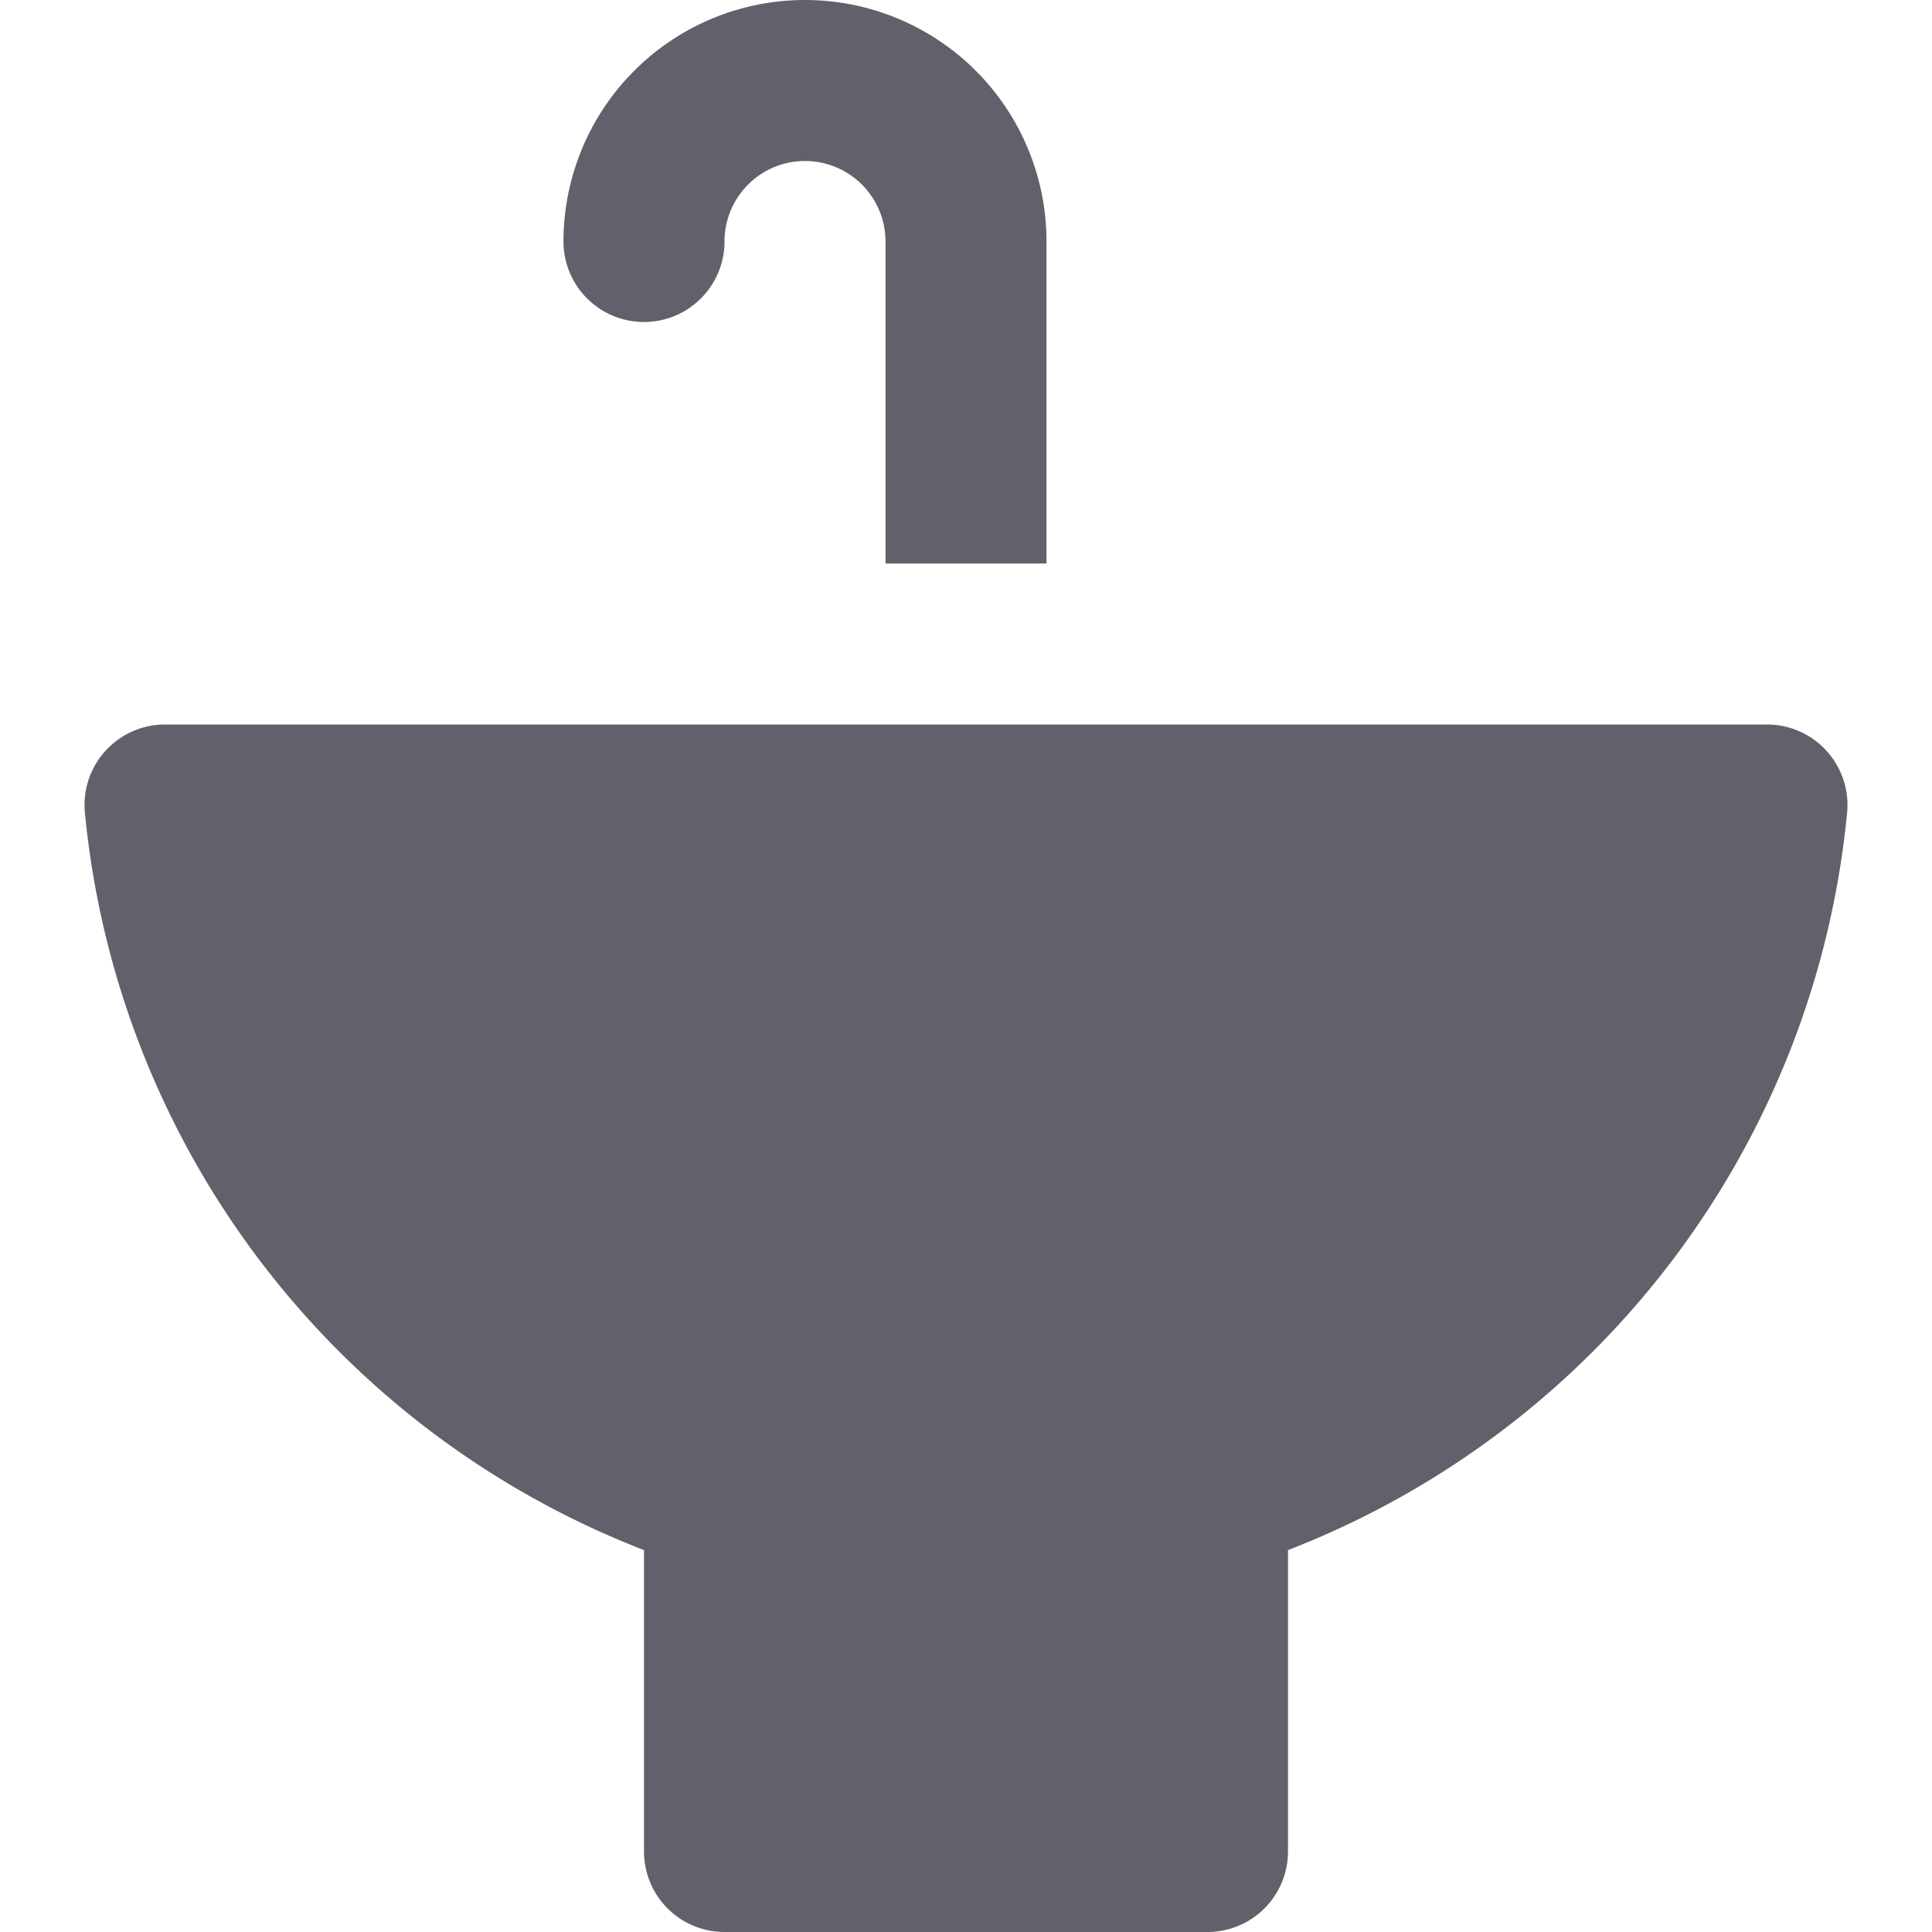 <svg xmlns="http://www.w3.org/2000/svg" height="24" width="24" viewBox="0 0 24 24"><path d="M22.945,10.1a1,1,0,0,0-1-1.1H2.05a1,1,0,0,0-.995,1.1A10.951,10.951,0,0,0,8,19.256V23a1,1,0,0,0,1,1h6a1,1,0,0,0,1-1V19.256A10.951,10.951,0,0,0,22.945,10.1Z" fill="#61616b"></path><path data-color="color-2" d="M10,2a1,1,0,0,1,1,1V7h2V3A3,3,0,0,0,7,3,1,1,0,0,0,9,3,1,1,0,0,1,10,2Z" fill="#61616b"></path></svg>